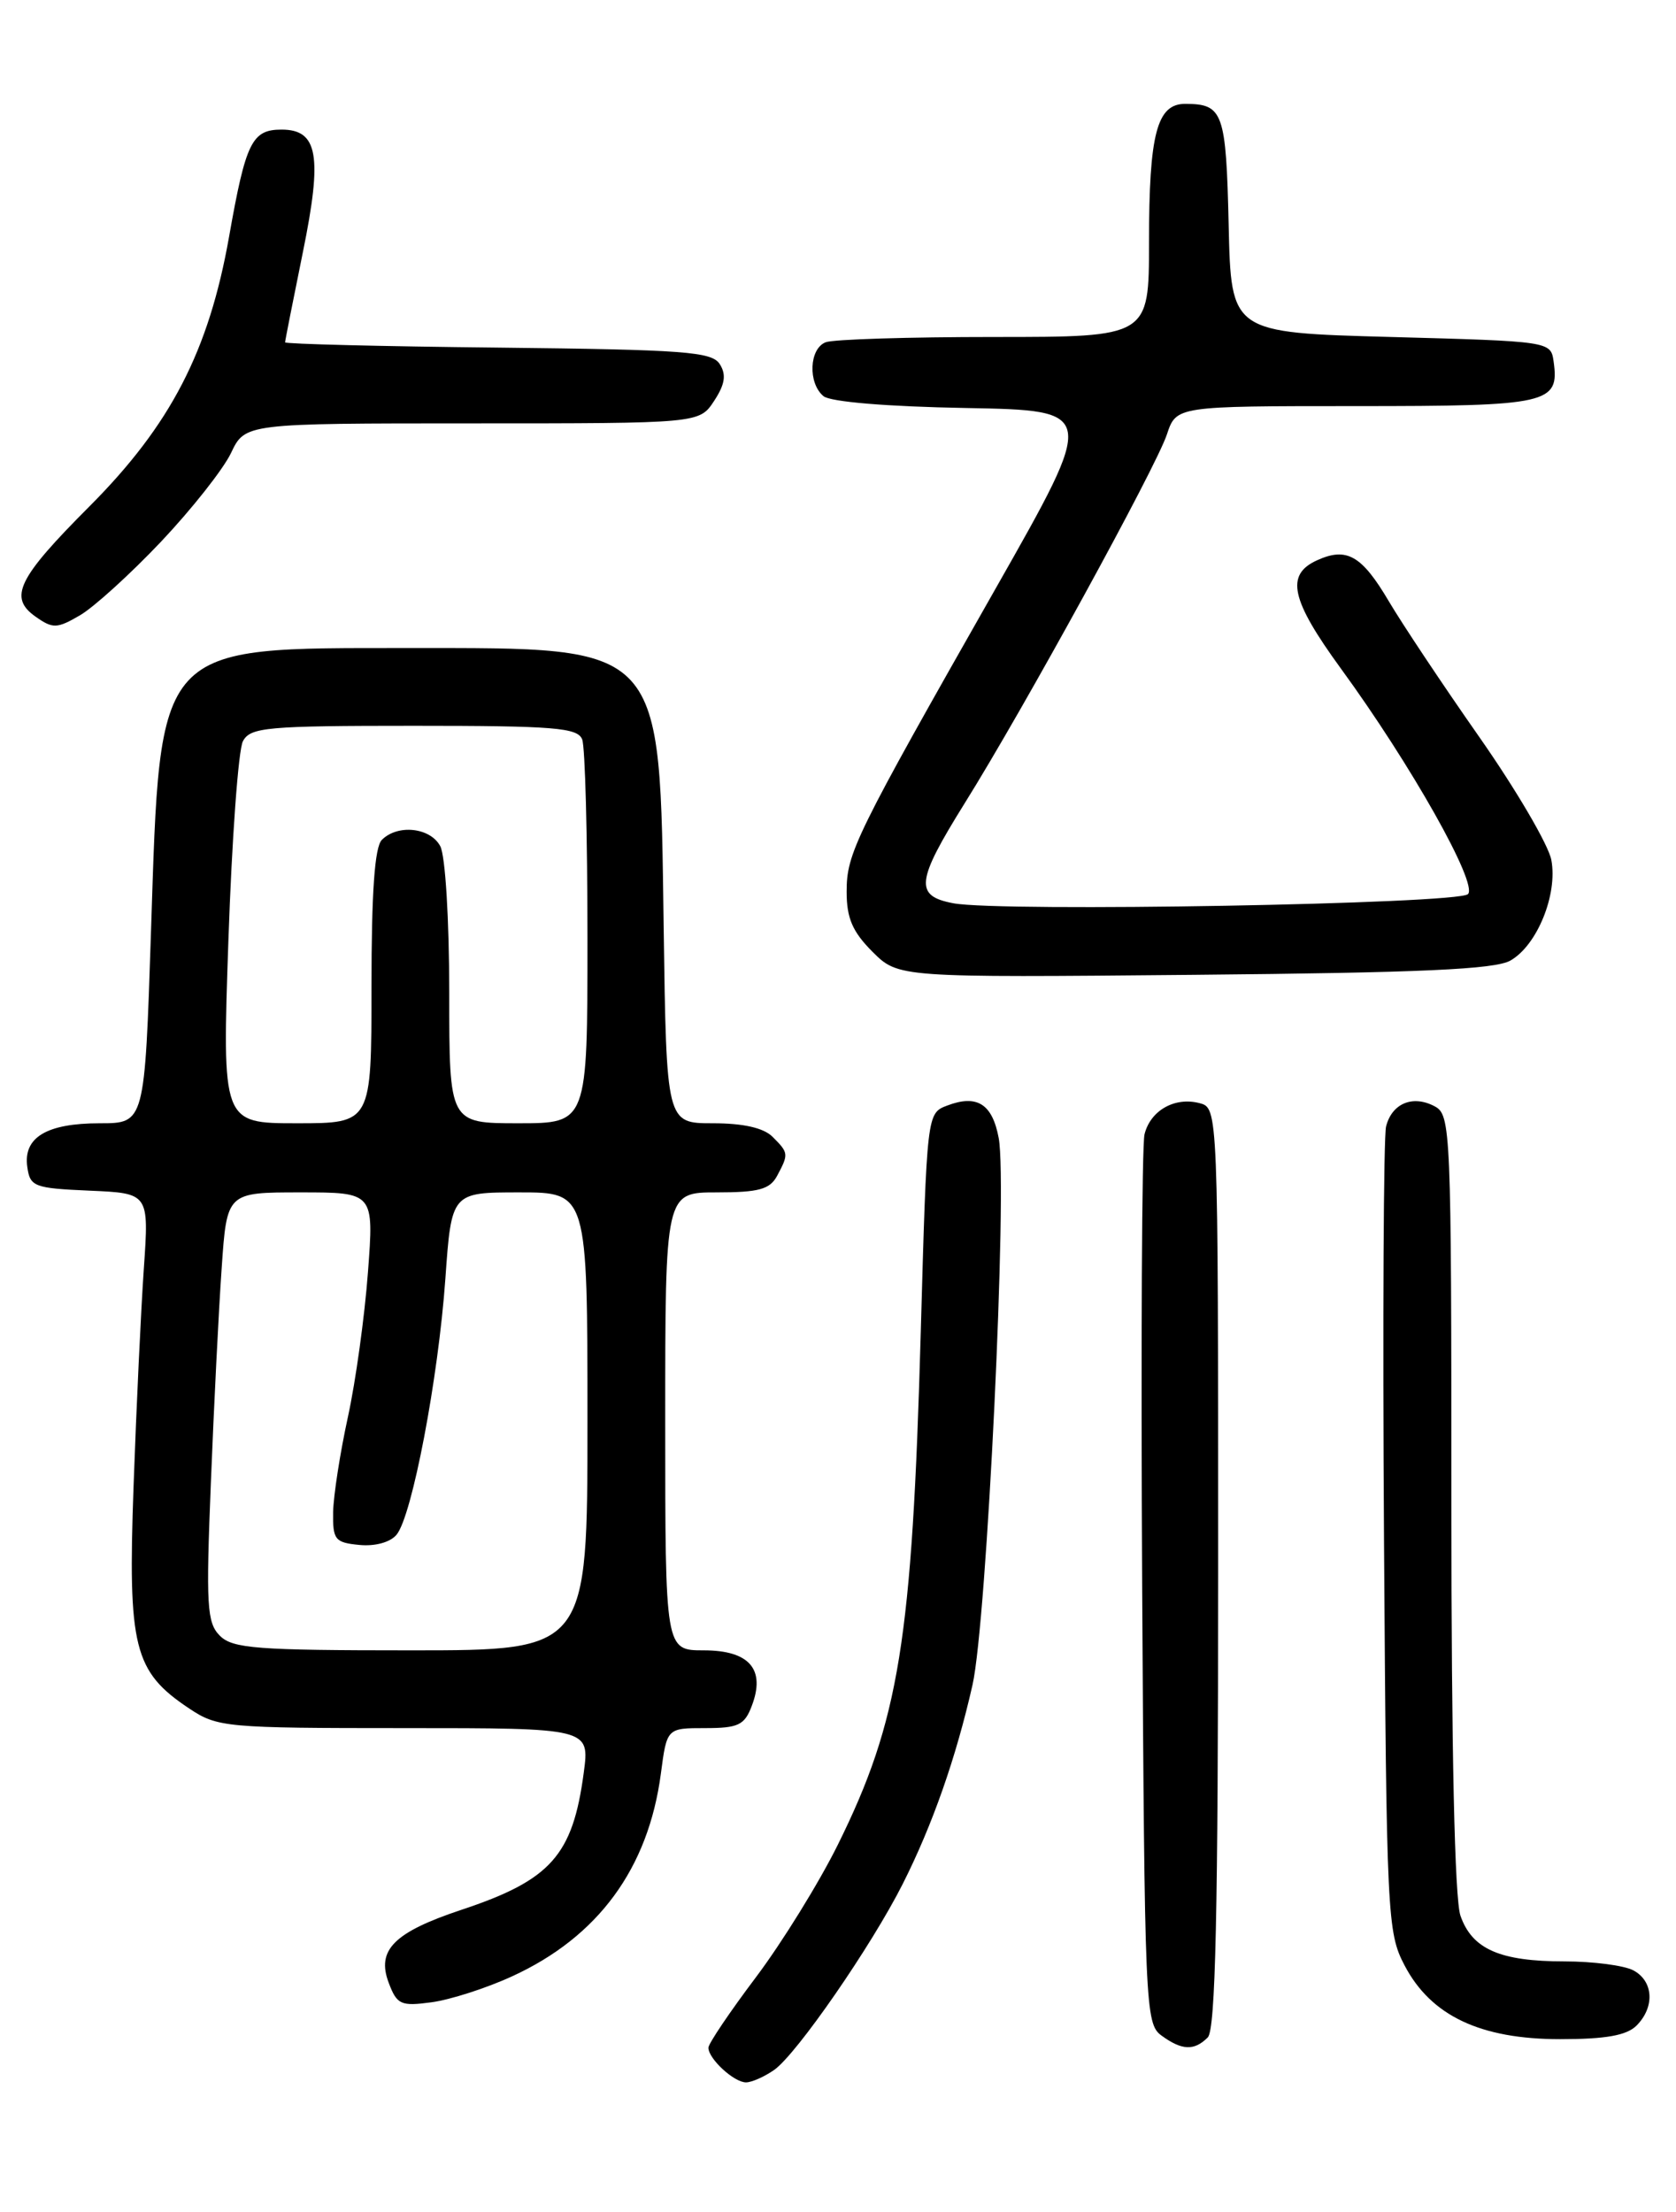 <?xml version="1.0" encoding="UTF-8" standalone="no"?>
<!DOCTYPE svg PUBLIC "-//W3C//DTD SVG 1.1//EN" "http://www.w3.org/Graphics/SVG/1.1/DTD/svg11.dtd" >
<svg xmlns="http://www.w3.org/2000/svg" xmlns:xlink="http://www.w3.org/1999/xlink" version="1.1" viewBox="0 0 194 256">
 <g >
 <path fill="currentColor"
d=" M 89.61 239.56 C 92.22 237.73 100.88 225.20 104.50 218.02 C 107.94 211.20 110.66 203.44 112.57 195.00 C 114.23 187.67 116.65 137.27 115.60 131.70 C 114.86 127.75 113.09 126.64 109.64 127.95 C 107.29 128.84 107.29 128.84 106.58 154.17 C 105.58 189.90 104.09 199.13 96.98 213.50 C 94.80 217.90 90.54 224.79 87.51 228.82 C 84.48 232.84 82.00 236.52 82.00 236.99 C 82.00 238.27 84.96 241.00 86.35 241.00 C 87.01 241.00 88.48 240.35 89.61 239.56 Z  M 139.80 235.80 C 140.70 234.90 141.00 221.45 141.00 181.42 C 141.00 128.23 141.00 128.23 138.84 127.67 C 135.98 126.92 133.16 128.52 132.48 131.28 C 132.17 132.50 132.06 156.15 132.21 183.83 C 132.49 232.32 132.57 234.21 134.44 235.58 C 136.81 237.31 138.23 237.37 139.80 235.80 Z  M 189.43 234.43 C 191.57 232.28 191.40 229.29 189.07 228.04 C 188.00 227.47 184.42 227.00 181.11 227.00 C 173.63 227.00 170.40 225.59 169.05 221.71 C 168.38 219.78 168.00 202.60 168.00 173.89 C 168.00 130.66 167.93 129.03 166.07 128.04 C 163.54 126.69 161.12 127.69 160.44 130.37 C 160.15 131.55 160.04 152.99 160.20 178.01 C 160.49 221.82 160.58 223.65 162.58 227.46 C 165.63 233.29 171.35 236.00 180.59 236.00 C 185.86 236.00 188.29 235.57 189.43 234.43 Z  M 59.27 228.73 C 69.23 224.17 75.05 216.25 76.50 205.25 C 77.19 200.00 77.19 200.00 81.62 200.00 C 85.45 200.00 86.18 199.66 87.02 197.43 C 88.64 193.19 86.74 191.00 81.46 191.00 C 77.00 191.00 77.00 191.00 77.00 164.50 C 77.00 138.00 77.00 138.00 82.96 138.00 C 87.84 138.00 89.12 137.65 89.96 136.07 C 91.30 133.56 91.29 133.43 89.43 131.57 C 88.39 130.53 86.04 130.00 82.50 130.00 C 77.14 130.00 77.14 130.00 76.82 107.25 C 76.36 74.29 77.01 75.00 47.35 75.00 C 17.85 75.01 18.58 74.22 17.48 107.75 C 16.75 130.00 16.75 130.00 11.56 130.00 C 5.39 130.00 2.67 131.64 3.16 135.06 C 3.48 137.34 3.94 137.52 10.38 137.80 C 17.25 138.10 17.25 138.10 16.65 146.80 C 16.32 151.58 15.78 162.93 15.46 172.00 C 14.79 190.67 15.48 193.45 21.90 197.73 C 25.17 199.91 26.11 200.00 46.78 200.00 C 68.26 200.00 68.26 200.00 67.57 205.16 C 66.30 214.73 63.76 217.59 53.41 221.03 C 45.60 223.63 43.55 225.69 45.00 229.49 C 45.95 232.01 46.40 232.21 49.96 231.73 C 52.11 231.44 56.30 230.10 59.27 228.73 Z  M 174.83 111.17 C 177.93 109.41 180.32 103.52 179.57 99.53 C 179.25 97.80 175.50 91.40 171.24 85.31 C 166.98 79.23 162.27 72.15 160.76 69.59 C 157.62 64.27 155.88 63.28 152.44 64.85 C 148.77 66.52 149.41 69.41 155.20 77.36 C 163.35 88.53 171.10 102.30 169.92 103.48 C 168.78 104.63 115.83 105.57 110.36 104.54 C 105.83 103.69 106.02 102.02 111.66 92.97 C 118.51 82.01 133.82 54.07 135.07 50.28 C 136.16 47.00 136.16 47.00 156.96 47.00 C 179.33 47.00 180.52 46.73 179.83 41.81 C 179.50 39.51 179.39 39.50 161.00 39.00 C 142.50 38.50 142.50 38.50 142.22 26.04 C 141.92 13.00 141.58 12.04 137.23 12.02 C 133.91 11.99 133.00 15.46 133.00 28.07 C 133.00 39.00 133.00 39.00 115.08 39.00 C 105.23 39.00 96.45 39.27 95.58 39.61 C 93.66 40.34 93.50 44.34 95.32 45.85 C 96.11 46.51 102.70 47.06 111.80 47.22 C 126.95 47.50 126.95 47.50 115.31 68.00 C 98.91 96.86 98.00 98.72 98.00 103.22 C 98.00 106.26 98.68 107.84 100.99 110.15 C 103.99 113.14 103.99 113.14 138.24 112.82 C 164.44 112.58 173.05 112.19 174.83 111.17 Z  M 18.65 62.68 C 22.20 58.92 25.84 54.31 26.74 52.43 C 28.37 49.00 28.37 49.00 54.66 49.00 C 80.95 49.00 80.95 49.00 82.66 46.40 C 83.92 44.48 84.09 43.37 83.32 42.15 C 82.41 40.70 79.26 40.47 57.64 40.23 C 44.09 40.09 33.00 39.81 33.00 39.62 C 33.00 39.43 33.93 34.74 35.06 29.18 C 37.34 18.01 36.81 15.00 32.59 15.00 C 29.16 15.00 28.45 16.45 26.52 27.37 C 24.17 40.65 19.75 49.18 10.36 58.60 C 2.04 66.93 0.96 69.15 4.12 71.37 C 6.12 72.78 6.60 72.76 9.26 71.21 C 10.87 70.27 15.10 66.43 18.65 62.68 Z  M 25.45 189.31 C 23.95 187.81 23.83 185.85 24.41 171.56 C 24.76 162.73 25.32 151.56 25.66 146.75 C 26.26 138.00 26.26 138.00 34.77 138.00 C 43.29 138.00 43.29 138.00 42.59 147.25 C 42.21 152.34 41.17 159.88 40.27 164.00 C 39.37 168.12 38.60 173.07 38.56 175.00 C 38.51 178.20 38.77 178.53 41.59 178.80 C 43.41 178.98 45.17 178.50 45.90 177.62 C 47.70 175.46 50.73 159.55 51.55 148.02 C 52.26 138.00 52.26 138.00 60.13 138.00 C 68.00 138.00 68.00 138.00 68.00 164.50 C 68.00 191.00 68.00 191.00 47.57 191.00 C 29.72 191.00 26.93 190.79 25.45 189.31 Z  M 26.44 108.78 C 26.84 97.11 27.59 86.76 28.12 85.78 C 28.98 84.17 30.86 84.00 47.93 84.00 C 64.20 84.00 66.87 84.22 67.39 85.58 C 67.73 86.45 68.00 96.80 68.00 108.58 C 68.00 130.00 68.00 130.00 60.00 130.00 C 52.00 130.00 52.00 130.00 52.00 114.93 C 52.00 106.46 51.55 99.02 50.96 97.93 C 49.81 95.77 46.04 95.36 44.20 97.20 C 43.37 98.03 43.00 103.24 43.00 114.20 C 43.00 130.00 43.00 130.00 34.36 130.00 C 25.71 130.00 25.71 130.00 26.44 108.78 Z "/>
</g>
</svg>